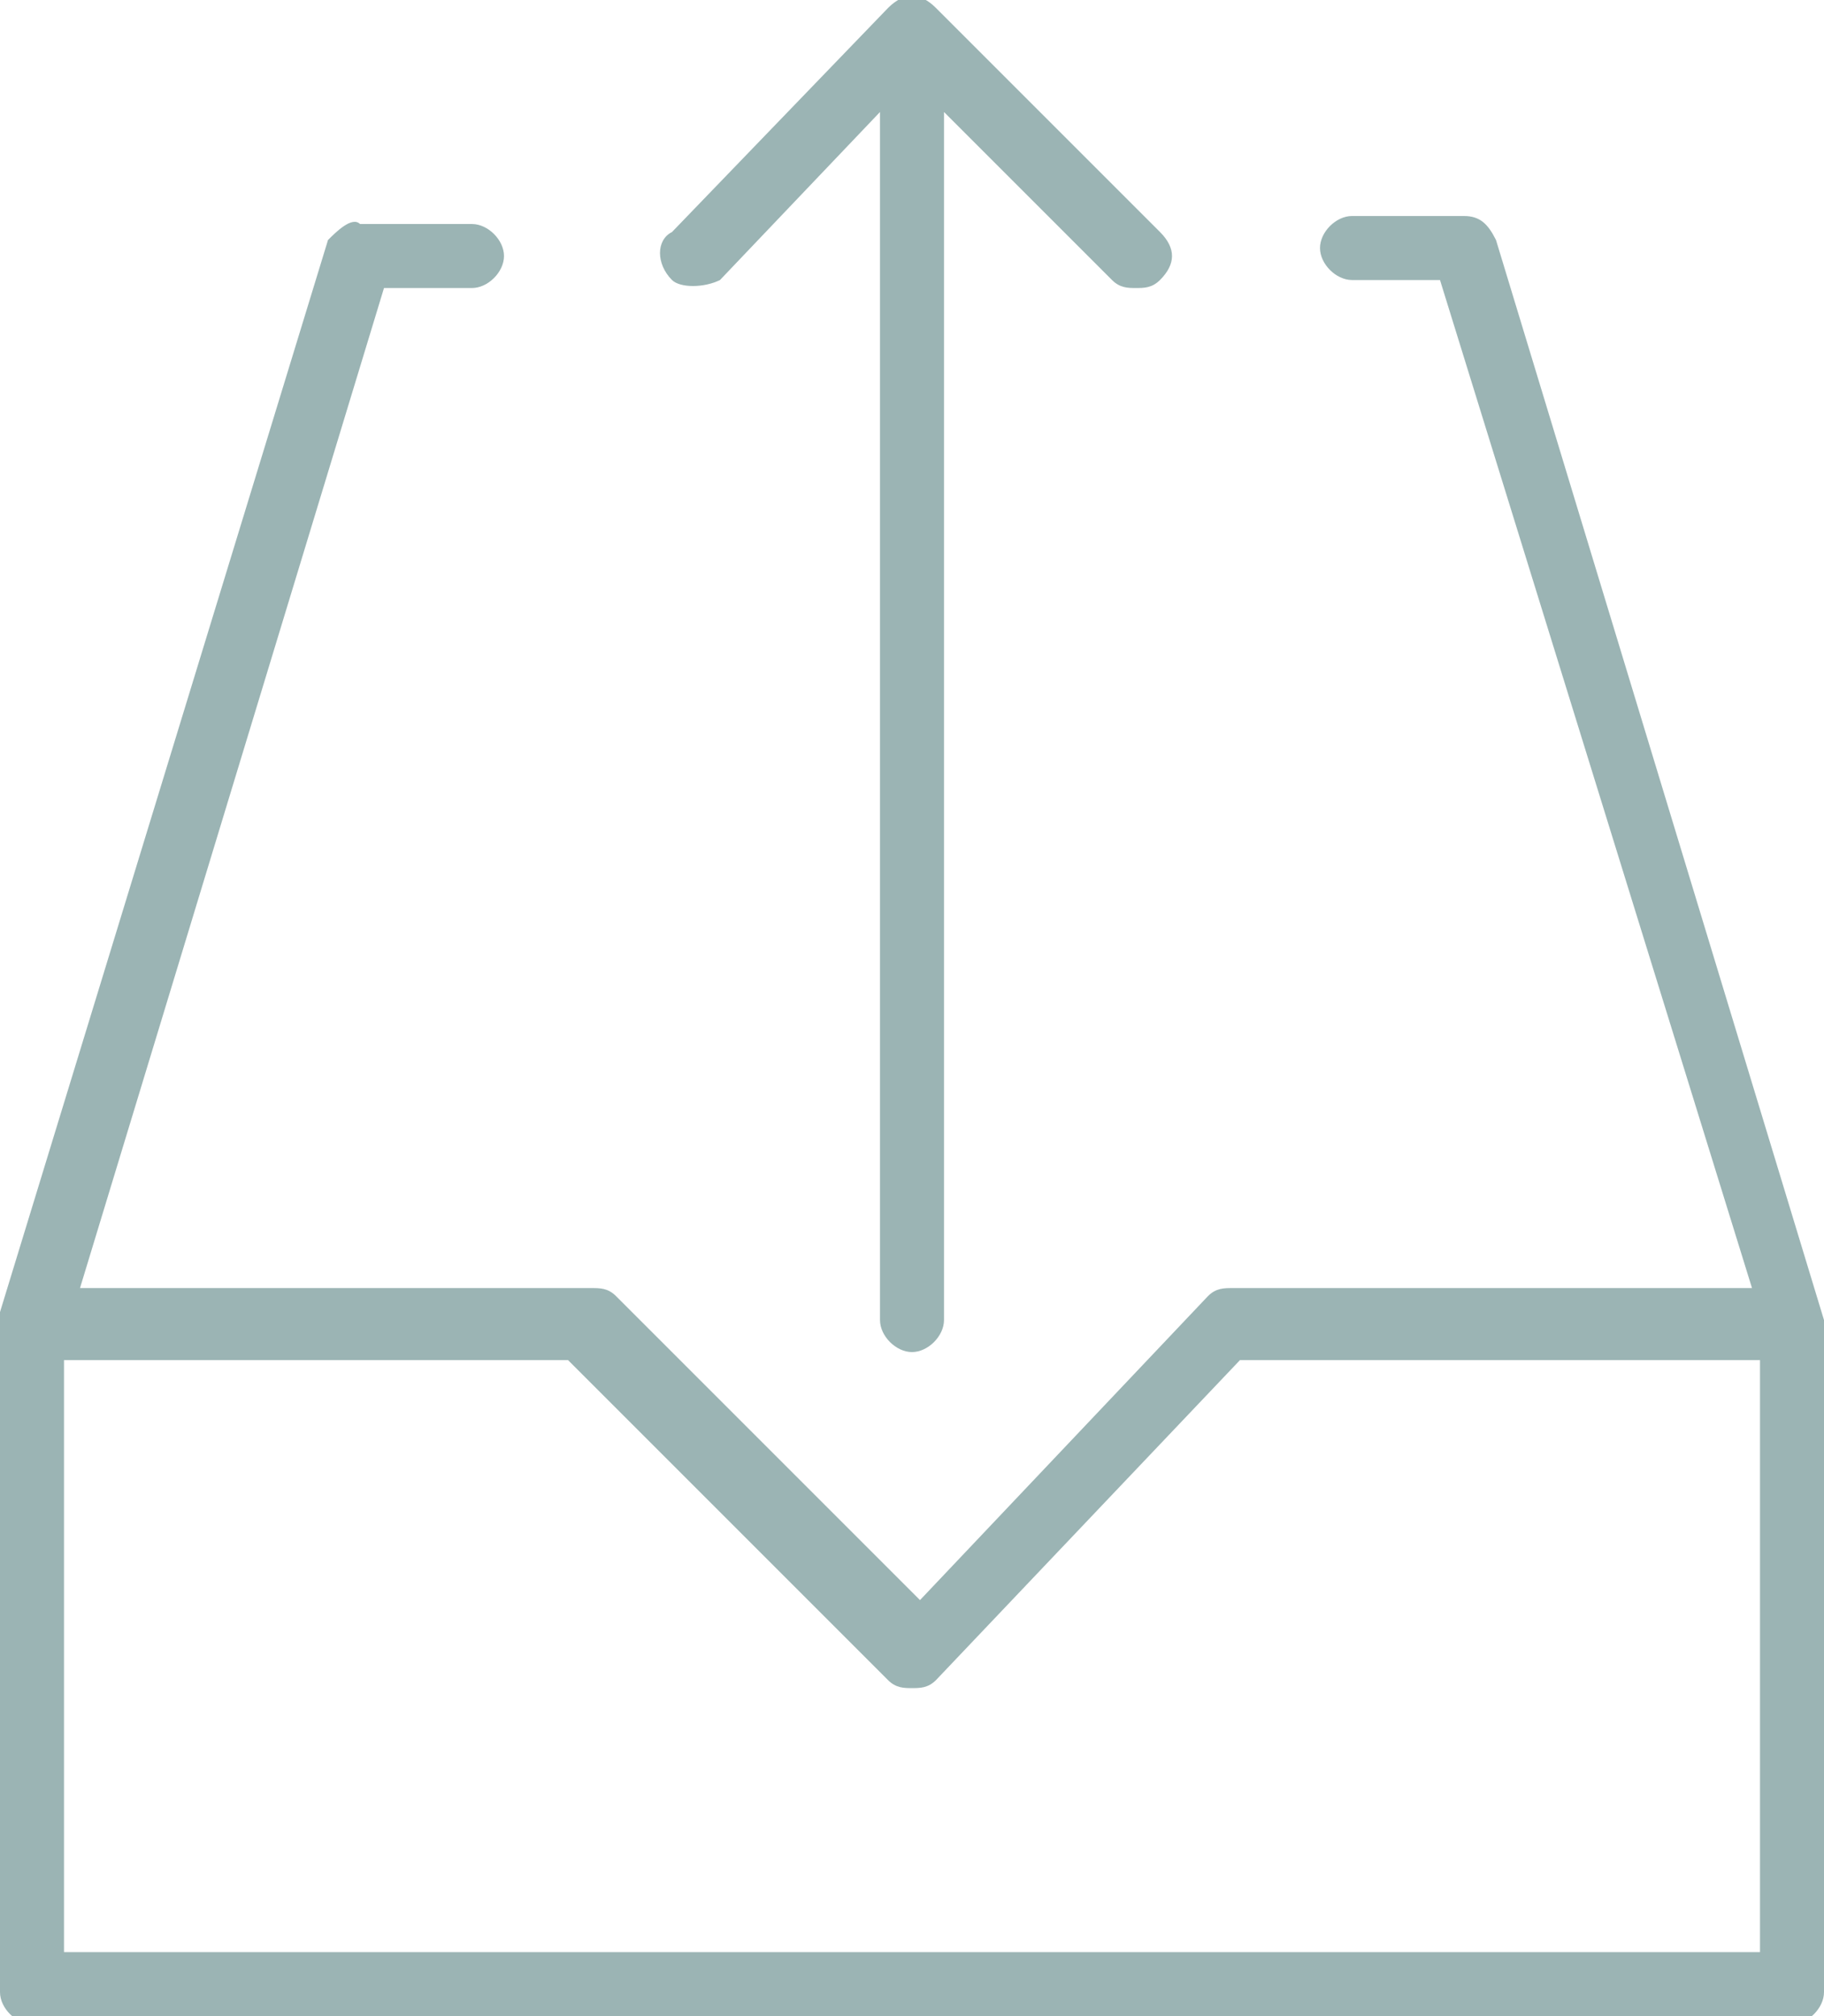 <?xml version="1.0" encoding="utf-8"?>
<!-- Generator: Adobe Illustrator 18.1.0, SVG Export Plug-In . SVG Version: 6.00 Build 0)  -->
<!DOCTYPE svg PUBLIC "-//W3C//DTD SVG 1.1//EN" "http://www.w3.org/Graphics/SVG/1.1/DTD/svg11.dtd">
<svg version="1.1" id="Layer_1" xmlns="http://www.w3.org/2000/svg" xmlns:xlink="http://www.w3.org/1999/xlink" x="0px" y="0px"
	 viewBox="0 0 22.8 25.2" enable-background="new 0 0 22.8 25.2" xml:space="preserve">
<g>
	<path fill="#9bb4b4" d="M22.8,16.5C22.8,16.5,22.8,16.4,22.8,16.5L18.7,3c-0.1-0.2-0.2-0.3-0.4-0.3h0l-1.4,0
		c-0.2,0-0.4,0.2-0.4,0.4c0,0.2,0.2,0.4,0.4,0.4h0l1.1,0l3.9,12.6h-6.5c-0.1,0-0.2,0-0.3,0.1l-3.6,3.8l-3.8-3.8
		c-0.1-0.1-0.2-0.1-0.3-0.1H1L4.8,3.6l1.1,0h0c0.2,0,0.4-0.2,0.4-0.4c0-0.2-0.2-0.4-0.4-0.4l-1.4,0h0C4.4,2.7,4.2,2.9,4.1,3L0,16.4
		c0,0,0,0,0,0.1c0,0,0,0,0,0.1v8.3c0,0.2,0.2,0.4,0.4,0.4h22c0.2,0,0.4-0.2,0.4-0.4L22.8,16.5C22.8,16.5,22.8,16.5,22.8,16.5z
		 M22,24.4H0.8v-7.4h6.3l4,4c0.1,0.1,0.2,0.1,0.3,0.1c0.1,0,0.2,0,0.3-0.1l3.8-4H22V24.4z"/>
	<path fill="#9bb4b4" d="M9,3.5L11,1.4v15.1c0,0.2,0.2,0.4,0.4,0.4c0.2,0,0.4-0.2,0.4-0.4V1.4l2.1,2.1c0.1,0.1,0.2,0.1,0.3,0.1
		c0.1,0,0.2,0,0.3-0.1c0.2-0.2,0.2-0.4,0-0.6l-2.8-2.8c-0.2-0.2-0.4-0.2-0.6,0L8.4,2.9C8.2,3,8.2,3.3,8.4,3.5C8.5,3.6,8.8,3.6,9,3.5
		z"/>
</g>
</svg>
